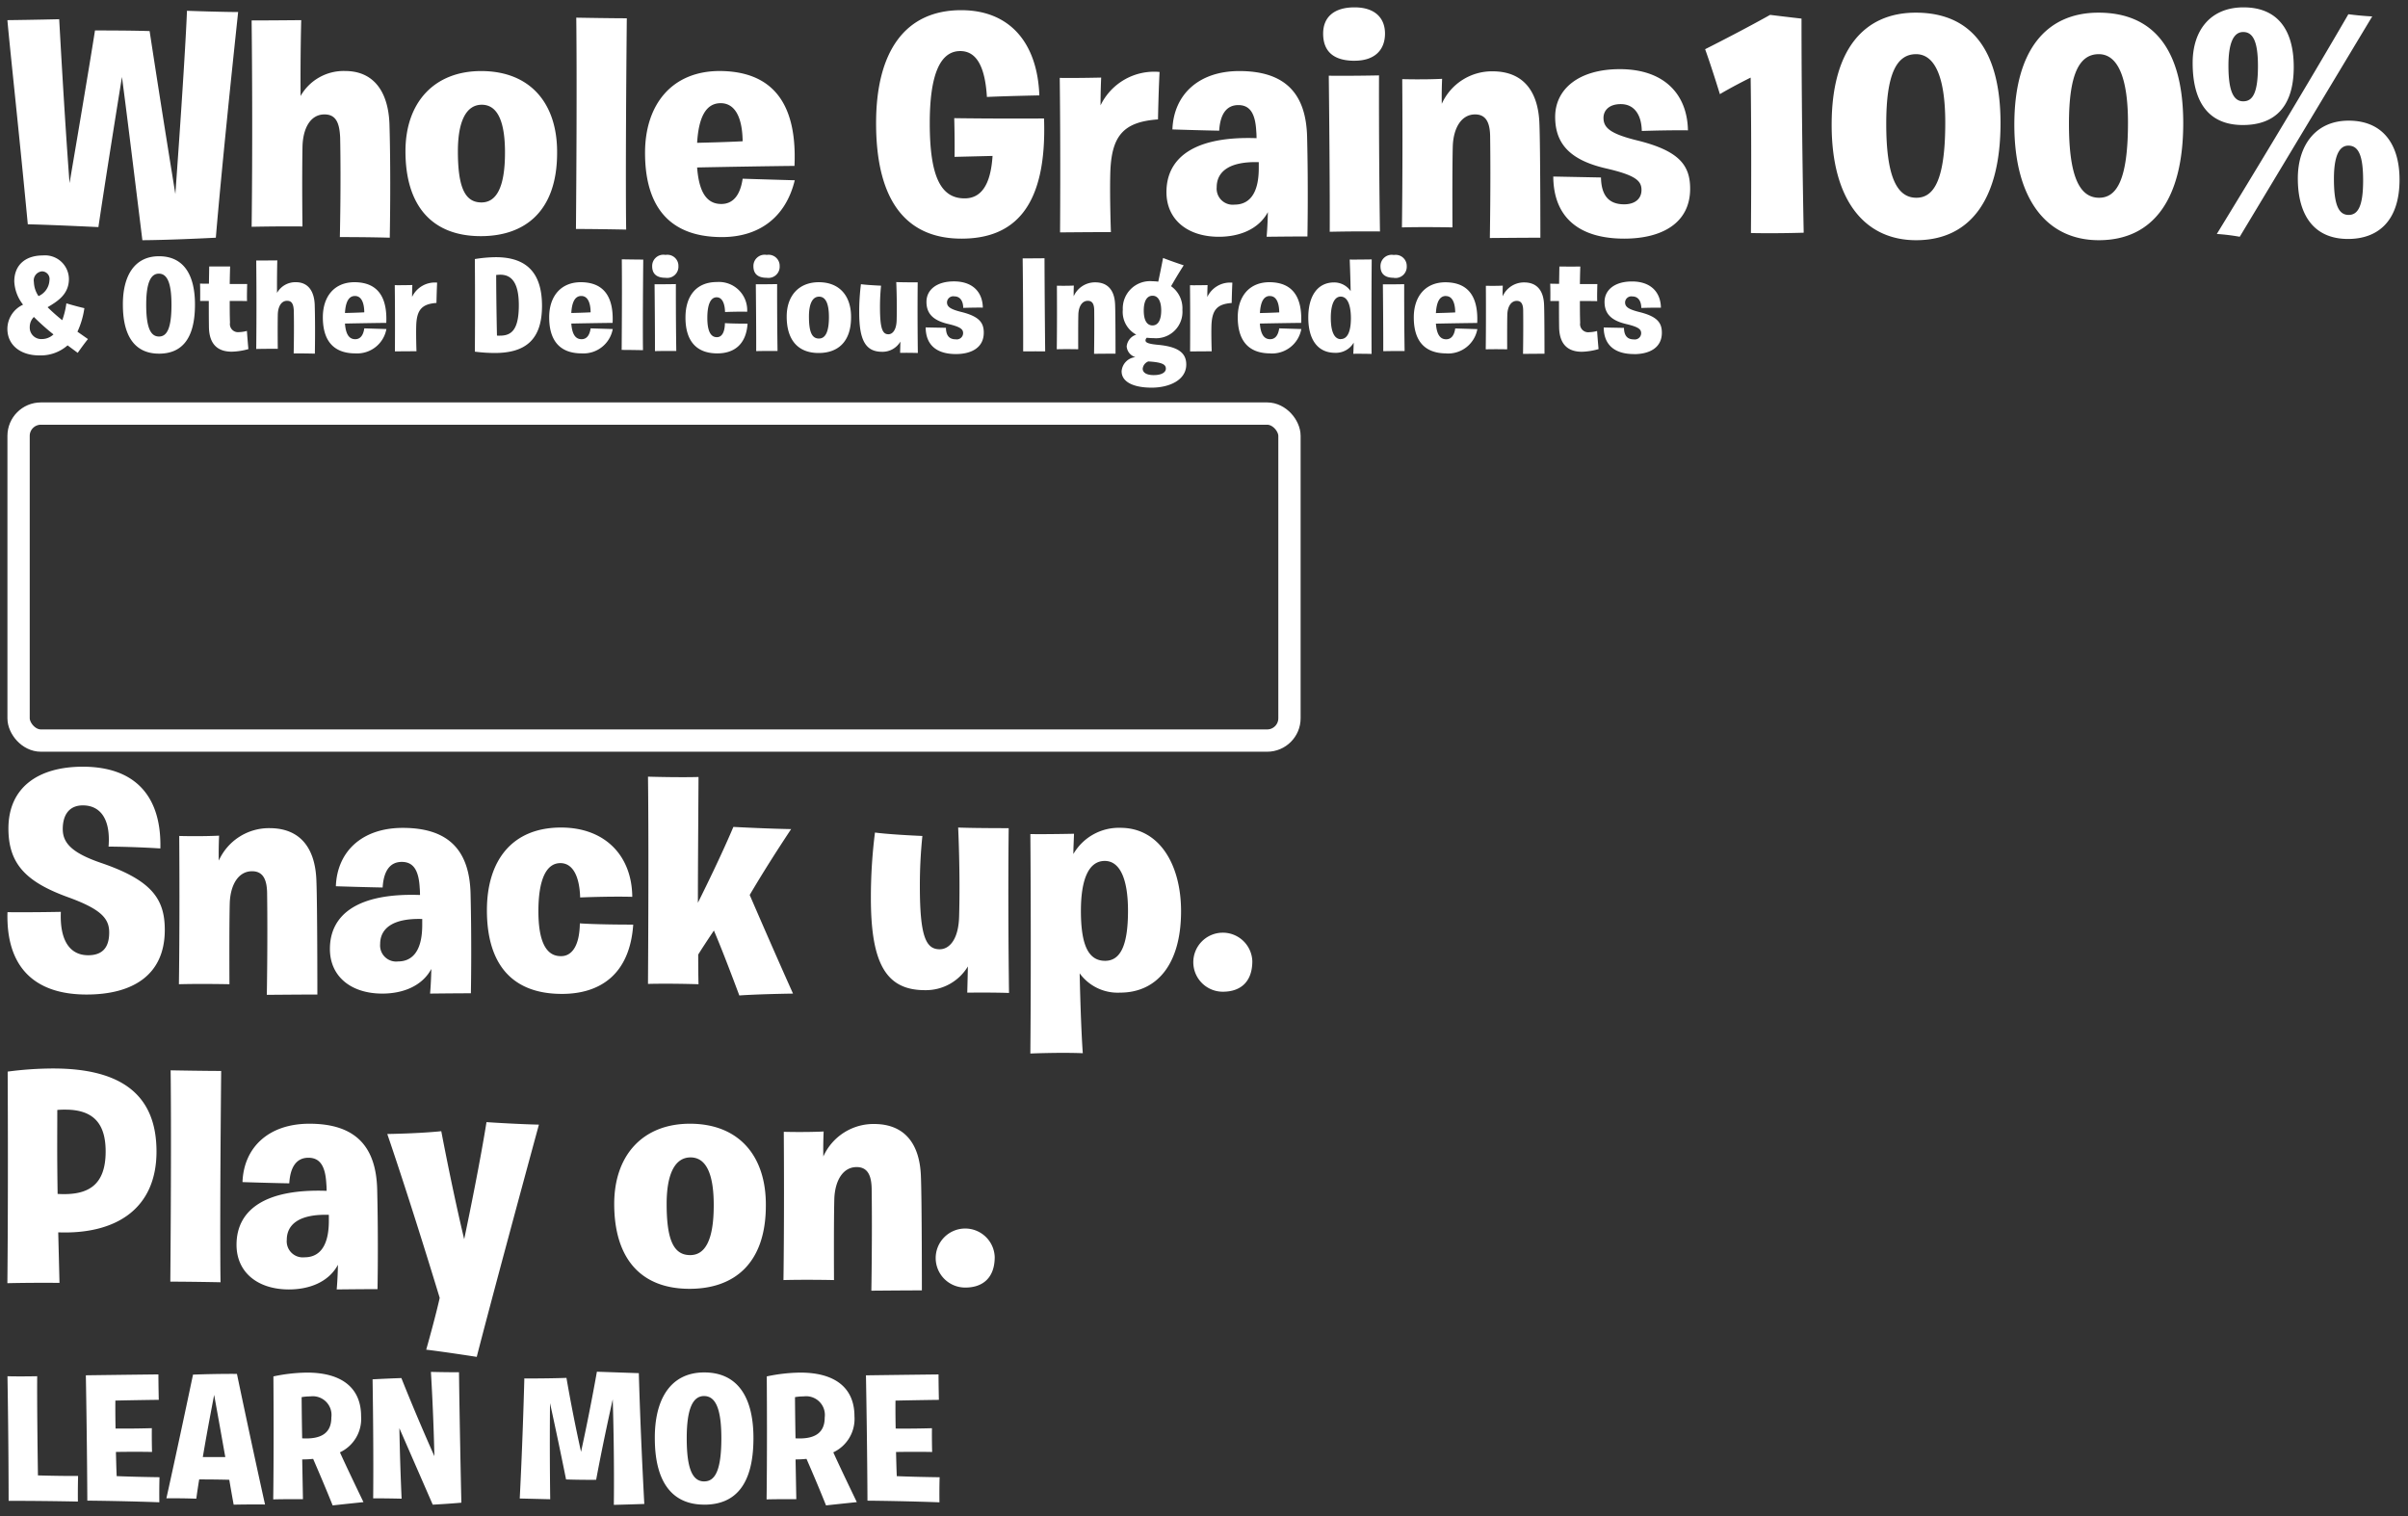 <svg width="324" height="204" xmlns="http://www.w3.org/2000/svg" xmlns:xlink="http://www.w3.org/1999/xlink"><rect width="100%" height="100%" fill="#333333" stroke="none"/><svg width="176" height="49" viewBox="-1 -1 176 49" y="53.15" xmlns="http://www.w3.org/2000/svg"><rect data-name="Rounded Rectangle 1" x="1.5" y="1.5" width="171" height="44" rx="3" ry="3" fill="none" stroke="#fff" stroke-linecap="round" stroke-width="3"/></svg><svg height="19.97" width="127.44" viewBox="-1 -1 127.44 19.97" y="183.58" xmlns="http://www.w3.org/2000/svg"><path d="M.16 17.368s4.661 0 9.321.1c0 0-.024-1.3.025-3.447 0 0-1.864.025-5.4-.073-.147-10.094-.1-13.345-.1-13.345-2.747.049-4 0-4 0C.16 9.693.16 17.368.16 17.368zm10.589-.024c5.2.048 9.69.22 9.69.22-.025-2.2.024-3.373.024-3.373-3.63-.049-5.765-.147-5.765-.147-.049-1.149-.073-2.249-.1-3.251 2.993-.049 4.857 0 4.857 0-.049-2.053-.024-3.2-.024-3.2-2.7.074-4.244.049-4.882.049-.049-2.346-.024-3.764-.024-3.764 3.36-.073 5.838-.1 5.838-.1-.049-2.126-.049-3.422-.049-3.422-6.3.074-9.763.123-9.763.123.173 9.874.198 16.865.198 16.865zm10.639-.313a87.296 87.296 0 014.023.049c.123-.88.245-1.736.392-2.591 1.816 0 3.165.024 4.048.049a203.9 203.9 0 00.589 3.348c2.134-.049 4.219-.024 4.219-.024C32.623 8.672 30.881.288 30.881.288s-2.747-.024-5.912.1c-2.088 9.943-3.581 16.643-3.581 16.643zm6.427-13.908c.613 3.349 1.1 6.135 1.5 8.36h-3.027c.665-3.941 1.279-7.045 1.524-8.365zm15.944 14.861c2.478-.269 4.146-.44 4.146-.44-1.6-3.324-2.625-5.5-3.165-6.7a4.969 4.969 0 002.846-4.864c0-3.788-2.576-5.866-7.286-5.866a22.816 22.816 0 00-4.513.513c.073 10.29-.025 16.548-.025 16.548 1.987-.049 4-.025 4-.025l-.1-5.353a14.078 14.078 0 001.471-.073c1.666 3.835 2.623 6.255 2.623 6.255zm-4.1-9.019s-.05-2.249-.074-5.548a6.873 6.873 0 011.177-.1 2.517 2.517 0 012.821 2.835c.005 2.124-1.395 2.955-3.923 2.808zm9.551 8.066c2.085 0 3.827.049 3.827.049a362.42 362.42 0 01-.3-9.484c2.723 6.233 4.49 10.29 4.49 10.29 2.306-.122 3.851-.269 3.851-.269C60.833 6.741 60.759.068 60.759.068c-2.085 0-3.778-.049-3.778-.049.3 5.084.417 9.142.466 11.341C54.823 5.47 53.007.85 53.007.85c-2.134.074-3.876.171-3.876.171.157 9.919.08 16.01.08 16.01zm19.721.024c1.889.049 4.1.1 4.1.1a585.36 585.36 0 01-.025-12.93 600.694 600.694 0 012.159 10.266c2.061.073 4.048.049 4.048.049.736-3.984 1.668-8.311 2.232-10.828.245 8.115.147 14.2.147 14.2 2.012-.049 4.1-.122 4.1-.122-.564-10.511-.736-17.6-.736-17.6l-5.642-.195a284.28 284.28 0 01-2.134 10.779A216.4 216.4 0 0175.217.826c-2.919.1-5.666.073-5.666.073-.251 9.356-.619 16.151-.619 16.151zm24.825.831c4.047 0 6.6-2.517 6.623-8.872.024-5.426-2.012-8.921-6.623-8.921-4.588 0-6.7 3.69-6.648 8.945.025 5.739 2.28 8.843 6.649 8.843zm0-3.128c-1.546 0-2.355-1.613-2.355-5.817 0-3.936.809-5.671 2.33-5.671s2.33 1.638 2.33 5.671c.001 4.467-.906 5.812-2.304 5.812zm16.385 3.226c2.478-.269 4.146-.44 4.146-.44-1.6-3.324-2.625-5.5-3.165-6.7a4.969 4.969 0 002.846-4.864c0-3.788-2.576-5.866-7.286-5.866a22.816 22.816 0 00-4.513.513c.073 10.29-.025 16.548-.025 16.548 1.987-.049 4-.025 4-.025l-.1-5.353a14.083 14.083 0 001.472-.073 211.051 211.051 0 012.626 6.255zm-4.1-9.019s-.049-2.249-.073-5.548a6.873 6.873 0 011.177-.1 2.517 2.517 0 012.821 2.835c.004 2.124-1.394 2.955-3.921 2.808zm9.675 8.384c5.2.048 9.689.22 9.689.22-.024-2.2.025-3.373.025-3.373-3.631-.049-5.765-.147-5.765-.147-.049-1.149-.074-2.249-.1-3.251 2.993-.049 4.857 0 4.857 0-.049-2.053-.024-3.2-.024-3.2-2.7.074-4.244.049-4.882.049-.049-2.346-.025-3.764-.025-3.764 3.361-.073 5.839-.1 5.839-.1-.049-2.126-.049-3.422-.049-3.422-6.305.074-9.764.123-9.764.123.178 9.869.203 16.86.203 16.86z" fill="#fff" fill-rule="evenodd"/></svg><svg width="95.44" height="33.31" viewBox="-1 -1 95.44 33.31" x="228.41" xmlns="http://www.w3.org/2000/svg"><path data-name="100%" d="M6.181 30.355s2.745.084 7.1-.042c0 0-.295-14.028-.295-28.811 0 0-1.521-.168-4.225-.5 0 0-3.337 1.89-8.744 4.619 0 0 .8 2.184 1.986 6.048 0 0 1.6-.966 4.139-2.226.039 2.558.123 9.404.039 20.912zm22.219.966c7.392 0 11.363-5.628 11.363-15.75 0-9.87-3.971-14.867-11.4-14.867-7.013 0-11.321 5.039-11.321 15.077-.005 10.08 4.388 15.54 11.358 15.54zm.042-5.712c-2.7 0-4.055-3.024-4.055-9.954 0-6.51 1.309-9.366 4.013-9.366 2.534 0 3.928 3.108 3.928 9.2 0 7.726-1.52 10.12-3.886 10.12zm24.542 5.712c7.393 0 11.364-5.628 11.364-15.75 0-9.87-3.971-14.867-11.406-14.867-7.012 0-11.321 5.039-11.321 15.077 0 10.08 4.394 15.54 11.367 15.54zm.043-5.712c-2.7 0-4.055-3.024-4.055-9.954 0-6.51 1.309-9.366 4.012-9.366 2.535 0 3.929 3.108 3.929 9.2 0 7.726-1.525 10.12-3.886 10.12zm19.346-9.786c3.887 0 6.844-2.016 6.844-7.812 0-5.123-2.281-8.021-6.759-8.021-4.393 0-6.843 3.024-6.843 7.475 0 4.956 1.901 8.358 6.758 8.358zm.043-3.192c-1.31 0-1.986-1.386-1.986-4.788 0-2.94.634-4.535 1.986-4.535s1.985 1.343 1.985 4.577c0 3.654-.713 4.746-1.985 4.746zm-.465 18.228s3.971-6.594 17.826-29.651c0 0-1.267-.042-3.21-.294 0 0-6.337 11-17.7 29.567a27.994 27.994 0 013.084.378zm14.573.294c3.971 0 6.928-2.352 6.928-7.98 0-4.7-2.2-7.938-6.843-7.938-4.478 0-6.843 3.36-6.843 7.77 0 4.87 2.112 8.148 6.758 8.148zm.085-3.234c-1.352 0-1.985-1.344-1.985-4.872 0-2.982.675-4.452 1.943-4.452 1.394 0 1.985 1.386 1.985 4.7 0 3.406-.676 4.624-1.943 4.624z" fill="#fff" fill-rule="evenodd"/></svg><svg height="33.31" width="228.41" viewBox="-1 -1 228.41 33.31" xmlns="http://www.w3.org/2000/svg"><path d="M18.157 31.321s3.295 0 9.885-.336c0 0 .676-8.568 3-30.365 0 0-2.112 0-6.885-.168 0 0-.169 5.291-1.563 24.653-.634-3.906-1.816-11.172-3.464-21.923 0 0-2.028-.084-7.35-.084 0 0-.591 3.9-3.421 20.537-.338-4.368-.845-12.1-1.394-22.049 0 0-3.337.084-6.97.126.38 4.283 1.478 14.153 2.746 27.467 0 0 2.408.042 9.5.378 0 0 .929-6.342 3.168-20.2.552 4.118 1.439 11.338 2.748 21.964zm14.7-1.806c4.182-.084 6.843-.042 6.843-.042s-.084-5.628 0-10.668c.042-2.52 1.056-4.41 2.957-4.41 1.521 0 2.028 1.092 2.112 3.15.127 6.426-.042 13.356-.042 13.356 4.1 0 6.716.084 6.716.084s.169-8.232-.042-15.33c-.169-4.368-2.154-7.1-5.956-7.1a6.661 6.661 0 00-6 3.36c-.042-5.67.085-10.205.085-10.205-4.393.042-6.674.042-6.674.042.175 15.583.002 27.763.002 27.763zm30.837 1.26c5.956 0 10.265-3.36 10.265-11.214.042-6.678-3.633-11-10.223-11-6.294 0-10.18 4.2-10.18 10.794.001 7.262 3.507 11.42 10.139 11.42zm.085-4.536c-2.2 0-3.169-1.974-3.169-6.888 0-4.158 1.183-6.258 3.211-6.258 2.154 0 3.126 2.31 3.126 6.426.001 4.83-1.224 6.72-3.167 6.72zm19.474 3.654s-.127-6.048.084-28.433c0 0-2.154 0-6.8-.084 0 0 .127 8.189-.042 28.433 0 0 2.536 0 6.759.084zm12.883 1.008c4.942 0 8.575-2.6 9.8-7.644-4.393-.126-7.012-.21-7.012-.21-.338 2.31-1.352 3.4-2.873 3.4-1.943 0-3-1.554-3.252-4.914 8.49-.168 13.1-.21 13.1-.21.338-7.518-2.239-12.726-10.054-12.768-6.463 0-10.053 4.536-10.053 11-.004 6.558 2.699 11.346 10.345 11.346zm-.169-18.018c1.9 0 2.915 1.848 2.957 5.124-2.492.126-4.478.168-6.125.21.212-3.528 1.226-5.334 3.169-5.334zm32.4 18.228c7.012 0 11.532-4.158 11.109-16.17-6.758.042-12.081-.042-12.081-.042.085 3.4.043 5.208.043 5.208l5.111-.126c-.254 3.948-1.563 5.712-3.76 5.712-3.168 0-4.689-2.856-4.689-10.122 0-6.426 1.352-9.7 4.1-9.7 2.154 0 3.337 2.016 3.59 6.174 2.746-.126 7.055-.21 7.055-.21C138.591 4.821 134.916.37 128.327.37c-7.562 0-11.448 5.585-11.448 15.2-.001 11.047 4.519 15.541 11.489 15.541zm13.264-.84c4.562-.042 6.843-.042 6.843-.042s-.169-4.7-.084-7.854c.126-5.04 1.689-6.972 6.42-7.308.085-4.158.212-6.384.212-6.384a8 8 0 00-7.942 4.494c0-2.1.085-3.738.085-3.738-3.844.084-5.576.042-5.576.042.127 10.164.042 20.794.042 20.794zm21.374.588c2.7 0 5.323-.966 6.59-3.318-.042 2.016-.169 3.318-.169 3.318 3.464-.042 5.491-.042 5.491-.042s.127-6.384-.042-13.356c-.127-5.712-2.788-8.9-9.124-8.9-5.492 0-8.829 3.192-9 7.854 3.844.126 6.294.168 6.294.168.127-2.142.93-3.444 2.577-3.444 1.563 0 2.281 1.134 2.408 3.486.042.42.042.966.042.966-8.279-.294-12.123 2.562-12.123 7.266.003 3.692 2.833 6.002 7.057 6.002zm5.365-9.24c0 3.822-1.563 4.914-3.253 4.914a2.163 2.163 0 01-2.408-2.352c0-1.932 1.479-3.486 5.661-3.36v.8zm9.547 8.568c3.886-.084 6.759-.042 6.759-.042-.169-11.424-.127-21-.127-21-4.267.084-6.759.042-6.759.042.17 15.414.128 21 .128 21zm3.337-23.016c2.83 0 4.1-1.554 4.1-3.653 0-2.058-1.309-3.528-4.1-3.528s-4.223 1.344-4.223 3.528c0 2.393 1.394 3.657 4.224 3.657zm18.206 23.856s4.689-.042 6.8-.042c0 0 0-12.222-.126-15.246-.127-4.494-2.2-7.1-6.21-7.14a7.4 7.4 0 00-6.928 4.368c-.042-1.68.043-3.36.043-3.36-2.577.126-5.365.042-5.365.042.084 11.928-.042 19.95-.042 19.95 3.126-.084 6.8 0 6.8 0s-.043-7.854.042-10.92c.084-2.436 1.14-4.284 3-4.284 1.521 0 2.028 1.176 2.028 3.108.086 6.426-.041 13.524-.041 13.524zm18.08.084c5.027 0 8.871-2.058 8.871-6.72 0-3.192-1.521-5.124-7.181-6.51-3.549-.882-4.478-1.68-4.478-3.024 0-.966.718-1.848 2.323-1.848 1.817 0 2.788 1.428 2.831 3.612 3.928-.126 6.209-.084 6.209-.084-.084-4.788-3.126-8.232-9.166-8.232-5.534 0-8.7 2.688-8.7 6.426 0 3.7 2.112 5.838 6.843 6.93 4.013.924 4.773 1.68 4.773 2.9 0 1.26-.971 1.932-2.323 1.932-2.028 0-3.084-1.134-3.126-3.612l-6.421-.126c.042 5.71 3.717 8.356 9.546 8.356z" fill="#fff" fill-rule="evenodd"/></svg><svg height="19.84" width="224.59" viewBox="-1 -1 224.59 19.84" y="33.31" xmlns="http://www.w3.org/2000/svg"><path d="M4.259 13.511a5.472 5.472 0 003.835-1.351l1.362 1.009c.914-1.3 1.38-1.855 1.38-1.855l-1.416-.99a11.242 11.242 0 00.932-3.168s-.986-.217-2.42-.649a11.021 11.021 0 01-.556 2.269 25.349 25.349 0 01-1.972-1.747c1.4-.828 2.869-1.764 2.869-3.816A3.217 3.217 0 004.759.062C2.41.062.922 1.362.922 3.555a5.419 5.419 0 001.183 3.132A3.6 3.6 0 00-.006 9.928c0 2.232 1.809 3.583 4.265 3.583zm.394-2.2a1.542 1.542 0 01-1.649-1.638 1.881 1.881 0 01.556-1.332 32.353 32.353 0 002.634 2.347 2.293 2.293 0 01-1.54.626zM3.559 3.642a1.225 1.225 0 011.094-1.44 1.027 1.027 0 011 1.206 2.453 2.453 0 01-1.47 2.124 3.537 3.537 0 01-.623-1.887zm16.835 9.635c2.958 0 4.823-1.855 4.841-6.536.018-4-1.47-6.571-4.841-6.571-3.353 0-4.895 2.719-4.859 6.589.016 4.229 1.665 6.518 4.859 6.518zm0-2.305c-1.13 0-1.721-1.188-1.721-4.285 0-2.9.592-4.176 1.7-4.176s1.7 1.206 1.7 4.176c.004 3.295-.659 4.285-1.679 4.285zm12.028 1.693s-.09-.937-.2-2.449a4.2 4.2 0 01-1.04.162 1.094 1.094 0 01-1.237-1.26c-.036-.972-.036-1.962-.036-2.935.771 0 1.488 0 2.331.018 0 0-.036-.432.018-2.3H29.91c.018-1.386.054-2.359.054-2.359s-1.094.018-2.815 0c0 0-.018.937-.036 2.323-.376 0-.789 0-1.2-.018 0 0 .036.558.018 2.34h1.163c0 1.117 0 2.305.018 3.511.036 2.376 1.237 3.313 3.066 3.313a9.054 9.054 0 002.242-.346zm1.056-.018c1.775-.036 2.9-.018 2.9-.018s-.036-2.413 0-4.573c.018-1.081.448-1.891 1.255-1.891.646 0 .861.468.9 1.351.053 2.754-.018 5.725-.018 5.725 1.739 0 2.85.036 2.85.036s.072-3.529-.018-6.572c-.071-1.872-.914-3.042-2.528-3.042a2.822 2.822 0 00-2.545 1.44c-.018-2.43.036-4.375.036-4.375-1.864.018-2.833.018-2.833.018.07 6.68-.001 11.901-.001 11.901zm13.355.594a4 4 0 004.159-3.277c-1.864-.054-2.976-.09-2.976-.09-.143.99-.574 1.458-1.219 1.458-.825 0-1.273-.666-1.381-2.106 3.6-.072 5.558-.09 5.558-.09.144-3.223-.95-5.455-4.267-5.473-2.743 0-4.267 1.944-4.267 4.717-.002 2.808 1.146 4.861 4.391 4.861zm-.072-7.724c.807 0 1.237.792 1.255 2.2-1.058.054-1.9.072-2.6.09.088-1.519.518-2.29 1.343-2.29zm5.377 7.454c1.936-.018 2.9-.018 2.9-.018s-.072-2.017-.036-3.367c.054-2.16.717-2.989 2.725-3.133.036-1.782.09-2.736.09-2.736a3.389 3.389 0 00-3.371 1.926c0-.9.036-1.6.036-1.6-1.631.036-2.366.018-2.366.018.056 4.355.02 8.91.02 8.91zm13.73-2.125s-.089-3.726-.107-8.155c.2-.018.376-.036.556-.036 1.7 0 2.492 1.368 2.492 4.1 0 3.331-1 4.1-2.528 4.1a3.171 3.171 0 01-.415-.009zm-2.976 2.161a20.783 20.783 0 002.672.18c4.213 0 6.364-1.855 6.364-6.338 0-4.284-1.918-6.553-6.221-6.553a18.486 18.486 0 00-2.815.252s.052 5.383.002 12.459zm14.395.234a4 4 0 004.159-3.277c-1.864-.054-2.976-.09-2.976-.09-.143.99-.574 1.458-1.219 1.458-.825 0-1.273-.666-1.381-2.106 3.6-.072 5.558-.09 5.558-.09.144-3.223-.95-5.455-4.267-5.473-2.743 0-4.267 1.944-4.267 4.717 0 2.808 1.146 4.861 4.391 4.861zm-.072-7.724c.807 0 1.237.792 1.255 2.2-1.058.054-1.9.072-2.6.09.088-1.519.518-2.29 1.343-2.29zm8.3 7.292s-.054-2.593.036-12.189c0 0-.914 0-2.887-.036 0 0 .054 3.511-.017 12.189-.003 0 1.072 0 2.865.036zm1.613.126c1.649-.036 2.868-.018 2.868-.018-.072-4.9-.054-9-.054-9-1.81.036-2.868.018-2.868.018.068 6.605.051 9 .051 9zm1.416-9.866a1.509 1.509 0 001.739-1.567A1.49 1.49 0 0088.544-.01a1.51 1.51 0 00-1.793 1.512c-.003 1.027.589 1.567 1.79 1.567zm6.973 10.172c2.152 0 3.873-1.1 4.07-4-2.169 0-3.048-.072-3.048-.072-.018 1.368-.5 1.908-1.094 1.89-.842 0-1.272-.864-1.272-2.592 0-1.783.43-2.773 1.255-2.773.7 0 1.093.738 1.129 1.981 0 0 1.667-.072 2.976-.036a3.8 3.8 0 00-4.07-4c-2.8 0-4.231 1.908-4.231 4.771-.003 3.012 1.342 4.831 4.282 4.831zm5.233-.306c1.65-.036 2.869-.018 2.869-.018-.072-4.9-.054-9-.054-9-1.811.036-2.868.018-2.868.018.068 6.605.05 9 .05 9zm1.417-9.866a1.509 1.509 0 001.739-1.567 1.49 1.49 0 00-1.739-1.512 1.51 1.51 0 00-1.793 1.512c-.003 1.027.589 1.567 1.79 1.567zm6.988 10.119c2.528 0 4.357-1.441 4.357-4.807.018-2.863-1.542-4.717-4.339-4.717-2.671 0-4.321 1.8-4.321 4.627 0 3.113 1.488 4.897 4.303 4.897zm.036-1.945c-.932 0-1.345-.846-1.345-2.952 0-1.783.5-2.683 1.363-2.683.914 0 1.326.99 1.326 2.755 0 2.069-.519 2.879-1.341 2.879zm8.5 1.783a2.792 2.792 0 002.456-1.369c-.018.865-.036 1.513-.036 1.513a46.658 46.658 0 012.385.018c-.072-5.581-.018-9.506-.018-9.506-2.151 0-2.886-.036-2.886-.036s.125 2.628.053 5.149c-.036 1.278-.538 1.872-1.111 1.872-.789 0-1.13-.756-1.13-3.637a28.079 28.079 0 01.144-2.9c-2.008-.09-2.708-.2-2.708-.2a29.991 29.991 0 00-.233 3.781c-.004 3.819.893 5.314 3.08 5.314zm9.913.306c2.133 0 3.765-.882 3.765-2.881 0-1.368-.646-2.2-3.048-2.79-1.506-.378-1.9-.721-1.9-1.3a.84.84 0 01.986-.792c.771 0 1.184.612 1.2 1.549 1.667-.055 2.635-.036 2.635-.036-.036-2.053-1.327-3.529-3.89-3.529-2.349 0-3.694 1.152-3.694 2.754 0 1.585.9 2.5 2.905 2.971 1.7.4 2.026.72 2.026 1.242a.852.852 0 01-.986.828c-.861 0-1.309-.486-1.327-1.548l-2.725-.054c.015 2.45 1.574 3.585 4.049 3.585zm9.069-.36c1.739-.018 2.958 0 2.958 0-.072-6.518-.09-12.531-.09-12.531-1.9.018-2.94.018-2.94.018.086 7.003.068 12.512.068 12.512zm9.537.324s1.99-.018 2.886-.018c0 0 0-5.239-.054-6.536-.053-1.926-.932-3.042-2.635-3.06a3.137 3.137 0 00-2.94 1.872c-.018-.72.018-1.44.018-1.44-1.094.054-2.277.018-2.277.018.036 5.113-.018 8.552-.018 8.552 1.326-.036 2.886 0 2.886 0s-.018-3.367.018-4.681c.036-1.045.484-1.837 1.273-1.837.646 0 .861.5.861 1.333.032 2.753-.022 5.796-.022 5.796zm7.743 4.555c2.367 0 4.661-1.009 4.661-3.115 0-1.548-1.075-2.394-3.783-2.647-1.4-.126-1.7-.324-1.7-.594a.468.468 0 01.18-.36 7.332 7.332 0 00.914.054 3.553 3.553 0 003.869-3.801 3.638 3.638 0 00-1.523-3.187c.986-1.728 1.7-2.809 1.7-2.809-1.739-.576-2.779-.99-2.779-.99-.287 1.513-.52 2.593-.646 3.187a5.363 5.363 0 00-.771-.054 3.666 3.666 0 00-4 3.817 3.463 3.463 0 001.811 3.366 1.859 1.859 0 00-1.291 1.585 1.627 1.627 0 001.184 1.44 2.067 2.067 0 00-1.865 1.908c.001 1.442 1.615 2.199 4.035 2.199zm.125-8.372c-.735 0-1.183-.648-1.183-2.016 0-1.243.413-1.981 1.183-1.981s1.166.774 1.166 1.981c-.004 1.403-.488 2.015-1.17 2.015zm1.793 5.8c0 .54-.627.882-1.595.882-.915.018-1.524-.288-1.524-.864a1.18 1.18 0 01.753-.972c1.842.104 2.362.41 2.362.95zm3.261-2.3c1.937-.018 2.905-.018 2.905-.018s-.072-2.017-.036-3.367c.054-2.16.717-2.989 2.725-3.133.036-1.782.09-2.736.09-2.736a3.389 3.389 0 00-3.371 1.926c0-.9.036-1.6.036-1.6-1.631.036-2.366.018-2.366.018.049 4.347.013 8.902.013 8.902zm10.81.27a4 4 0 004.152-3.285c-1.864-.054-2.976-.09-2.976-.09-.143.99-.574 1.458-1.219 1.458-.825 0-1.273-.666-1.381-2.106 3.6-.072 5.558-.09 5.558-.09.144-3.223-.95-5.455-4.267-5.473-2.743 0-4.267 1.944-4.267 4.717.003 2.808 1.152 4.861 4.396 4.861zm-.072-7.724c.807 0 1.237.792 1.255 2.2-1.058.054-1.9.072-2.6.09.086-1.527.516-2.298 1.341-2.298zm13.678 7.8c-.036-7 .018-12.729.018-12.729-2.367.036-2.959.018-2.959.018.072 1.855.108 3.241.126 4.249a2.686 2.686 0 00-2.223-1.17c-2.277 0-3.478 1.89-3.478 4.717 0 3.15 1.4 4.753 3.6 4.753a2.763 2.763 0 002.51-1.369c-.018.9-.054 1.5-.054 1.5a70.877 70.877 0 012.456.019zm-4.142-2c-.825 0-1.344-.918-1.344-2.88 0-1.783.484-2.845 1.326-2.845.9 0 1.363 1.062 1.381 2.881-.004 2.059-.575 2.833-1.367 2.833zm5.717 1.621c1.65-.036 2.869-.018 2.869-.018-.072-4.9-.054-9-.054-9-1.811.036-2.868.018-2.868.018.067 6.594.049 8.989.049 8.989zm1.417-9.866a1.509 1.509 0 001.739-1.567A1.49 1.49 0 00186.54.001a1.51 1.51 0 00-1.793 1.512c-.004 1.016.587 1.556 1.789 1.556zm7.081 10.172a4 4 0 004.159-3.277c-1.865-.054-2.976-.09-2.976-.09-.144.99-.574 1.458-1.219 1.458-.825 0-1.273-.666-1.381-2.106 3.6-.072 5.558-.09 5.558-.09.143-3.223-.95-5.455-4.267-5.473-2.743 0-4.267 1.944-4.267 4.717-.004 2.797 1.143 4.85 4.389 4.85zm-.072-7.724c.807 0 1.237.792 1.255 2.2-1.058.054-1.9.072-2.6.09.09-1.53.516-2.301 1.341-2.301zm10.379 7.778s1.99-.018 2.886-.018c0 0 0-5.239-.054-6.536-.054-1.926-.932-3.042-2.635-3.06a3.139 3.139 0 00-2.941 1.872c-.017-.72.018-1.44.018-1.44-1.093.054-2.277.018-2.277.018.036 5.113-.017 8.552-.017 8.552 1.326-.036 2.886 0 2.886 0s-.018-3.367.018-4.681c.036-1.045.484-1.837 1.273-1.837.645 0 .86.5.86 1.333.032 2.743-.021 5.786-.021 5.786zm10.163-.63s-.09-.937-.2-2.449a4.2 4.2 0 01-1.04.162 1.094 1.094 0 01-1.237-1.26c-.036-.972-.036-1.962-.036-2.935.771 0 1.488 0 2.331.018 0 0-.036-.432.018-2.3h-2.349c.018-1.386.054-2.359.054-2.359s-1.094.018-2.815 0c0 0-.018.937-.036 2.323-.376 0-.789 0-1.2-.018 0 0 .036.558.018 2.34h1.165c0 1.117 0 2.305.018 3.511.036 2.376 1.237 3.313 3.066 3.313a9.058 9.058 0 002.239-.357zm4.75.666c2.133 0 3.765-.882 3.765-2.881 0-1.368-.646-2.2-3.048-2.79-1.506-.378-1.9-.721-1.9-1.3a.84.84 0 01.986-.792c.771 0 1.184.612 1.2 1.549 1.667-.055 2.635-.036 2.635-.036-.036-2.053-1.327-3.529-3.89-3.529-2.349 0-3.694 1.152-3.694 2.754 0 1.585.9 2.5 2.9 2.971 1.7.4 2.026.72 2.026 1.242a.852.852 0 01-.986.828c-.861 0-1.309-.486-1.327-1.548l-2.725-.054c.02 2.44 1.579 3.575 4.054 3.575z" fill="#fff" fill-rule="evenodd"/></svg><svg height="40.62" width="169.5" viewBox="-1 -1 169.5 40.62" y="102.15" xmlns="http://www.w3.org/2000/svg"><path d="M10.655 30.672c6.125 0 10.518-2.562 10.518-8.694 0-4.116-1.69-6.678-8.617-9.03-3.76-1.3-5.112-2.6-5.112-4.536s.887-3.192 2.7-3.192c2.365 0 3.759 1.848 3.464 5.544 4.013.042 6.97.252 6.97.252.169-7.014-3.38-11-10.434-11C4.061.016.133 2.872.133 8.331c0 4.788 2.408 7.182 7.9 9.2 4.562 1.638 5.66 2.9 5.66 4.788 0 2.184-1.056 3.066-2.83 3.066-2.45 0-3.844-1.974-3.675-5.838-4.478.084-7.181.042-7.181.042-.208 7.135 3.382 11.083 10.648 11.083zm24.247.042s4.689-.042 6.8-.042c0 0 0-12.222-.127-15.246-.127-4.494-2.2-7.1-6.209-7.14a7.4 7.4 0 00-6.928 4.368c-.042-1.68.042-3.36.042-3.36-2.577.126-5.364.042-5.364.042.084 11.928-.043 19.95-.043 19.95 3.126-.084 6.8 0 6.8 0s-.042-7.854.042-10.92c.085-2.436 1.141-4.284 3-4.284 1.52 0 2.027 1.176 2.027 3.108.087 6.426-.04 13.524-.04 13.524zm15.545-.168c2.7 0 5.323-.966 6.59-3.318-.042 2.016-.169 3.318-.169 3.318 3.464-.042 5.491-.042 5.491-.042s.127-6.384-.042-13.356c-.127-5.712-2.788-8.9-9.124-8.9-5.492 0-8.829 3.192-9 7.854 3.844.126 6.294.168 6.294.168.127-2.142.93-3.444 2.577-3.444 1.563 0 2.281 1.134 2.408 3.486.042.42.042.966.042.966-8.279-.294-12.123 2.562-12.123 7.266.002 3.692 2.832 6.002 7.056 6.002zm5.365-9.24c0 3.822-1.563 4.914-3.253 4.914a2.163 2.163 0 01-2.408-2.352c0-1.932 1.479-3.486 5.661-3.36v.8zm18.8 9.282c5.069 0 9.124-2.562 9.589-9.324-5.112 0-7.181-.168-7.181-.168-.043 3.192-1.183 4.452-2.577 4.41-1.985 0-3-2.016-3-6.048 0-4.158 1.014-6.468 2.957-6.468 1.647 0 2.576 1.722 2.661 4.62 0 0 3.928-.168 7.012-.084-.042-5.46-3.591-9.324-9.589-9.324-6.59 0-9.969 4.452-9.969 11.13-.001 7.014 3.167 11.256 10.095 11.256zm23.867.21s2.027-.168 7.223-.252c0 0-2.2-4.872-5.829-13.272 1.013-1.722 2.788-4.662 5.576-8.862 0 0-2.957-.042-7.773-.294 0 0-1.563 3.78-4.773 10.206 0-4.158.042-9.492.084-16.925 0 0-2.154.084-6.8-.042 0 0 .127 7.937 0 27.887 0 0 2.577-.084 6.8.042 0 0-.042-1.218-.042-3.99.465-.756 1.183-1.848 2.112-3.234.758 1.764 1.899 4.662 3.42 8.736zm24.965-.714a6.6 6.6 0 005.787-3.192c-.042 2.016-.085 3.528-.085 3.528 3.8-.042 5.619.042 5.619.042-.169-13.02-.043-22.176-.043-22.176-5.069 0-6.8-.084-6.8-.084s.3 6.132.127 12.012c-.084 2.982-1.267 4.368-2.619 4.368-1.858 0-2.661-1.764-2.661-8.484a64.994 64.994 0 01.338-6.762c-4.731-.21-6.379-.462-6.379-.462a69.18 69.18 0 00-.549 8.82c-.003 8.904 2.109 12.39 7.263 12.39zm14.193 8.526s3.929-.168 7.055-.042c0 0-.254-3.066-.423-10.752a6.321 6.321 0 005.449 2.6c4.816 0 8.195-3.654 8.195-10.962 0-6.258-2.914-11.214-8.152-11.214a7.066 7.066 0 00-6.337 3.528c0-.8.043-1.47.085-2.73 0 0-3.929.084-5.872.042-.002.004.125 14.956-.002 29.53zm10.054-12.474c-2.239 0-3.253-2.1-3.253-6.72 0-4.368 1.1-6.72 3.21-6.72 2.028 0 3.126 2.394 3.126 6.72-.002 4.746-1.058 6.72-3.085 6.72zm15.84 4.158c2.408 0 3.971-1.344 3.971-4.116a3.972 3.972 0 10-3.973 4.116z" fill="#fff" fill-rule="evenodd"/></svg><svg width="134.84" height="40.81" viewBox="-1 -1 134.84 40.81" y="142.77" xmlns="http://www.w3.org/2000/svg"><path data-name="Play on." d="M-.008 28.894c3.464-.084 7.012-.042 7.012-.042l-.169-6.8c7.688.294 13.222-3.108 13.222-10.878 0-7.392-4.436-11.171-13.9-11.171a46.951 46.951 0 00-6.125.42c.087 17.635-.04 28.471-.04 28.471zm6.716-23.31a9.987 9.987 0 011.1-.042c3.928 0 5.407 2.058 5.407 5.628 0 4.536-2.324 5.964-6.463 5.712-.086-5.586-.044-7.812-.044-11.298zm21.966 23.184s-.127-6.048.085-28.433c0 0-2.155 0-6.8-.084 0 0 .126 8.189-.043 28.433-.001 0 2.534 0 6.758.084zm9.208.966c2.7 0 5.323-.966 6.59-3.318-.042 2.016-.169 3.318-.169 3.318 3.464-.042 5.492-.042 5.492-.042s.126-6.384-.043-13.356c-.126-5.712-2.788-8.9-9.124-8.9-5.491 0-8.828 3.192-9 7.854 3.844.126 6.294.168 6.294.168.126-2.142.929-3.444 2.576-3.444 1.563 0 2.282 1.134 2.408 3.486.042.42.042.966.042.966-8.279-.294-12.123 2.562-12.123 7.266.003 3.692 2.833 6.002 7.056 6.002zm5.365-9.24c0 3.822-1.563 4.914-3.252 4.914a2.163 2.163 0 01-2.408-2.352c0-1.932 1.478-3.486 5.66-3.36v.8zm19.9 18.312s1.648-6.552 8.364-31.248c0 0-2.534-.042-7.054-.336 0 0-.8 5.25-3 15.75 0 0-1.352-5.5-3.084-14.532 0 0-2.534.294-7.265.378 0 0 2.745 7.9 7.054 22.05 0 0-.465 2.184-1.816 6.972-.003 0 1.602.168 6.797.966zm28.634-9.156c5.956 0 10.264-3.36 10.264-11.214.043-6.678-3.632-11-10.222-11-6.294 0-10.18 4.2-10.18 10.794.003 7.262 3.509 11.42 10.138 11.42zm.084-4.536c-2.2 0-3.168-1.974-3.168-6.888 0-4.158 1.183-6.258 3.21-6.258 2.155 0 3.126 2.31 3.126 6.426.003 4.83-1.222 6.72-3.165 6.72zm24.374 4.788s4.689-.042 6.8-.042c0 0 0-12.222-.127-15.246-.126-4.494-2.2-7.1-6.209-7.14a7.4 7.4 0 00-6.922 4.368c-.042-1.68.042-3.36.042-3.36-2.576.126-5.364.042-5.364.042.084 11.928-.043 19.95-.043 19.95 3.126-.084 6.8 0 6.8 0s-.042-7.854.043-10.92c.084-2.436 1.14-4.284 3-4.284 1.52 0 2.027 1.176 2.027 3.108.083 6.426-.044 13.524-.044 13.524zm12.631-.42c2.407 0 3.97-1.344 3.97-4.116a3.972 3.972 0 10-3.967 4.116z" fill="#fff" fill-rule="evenodd"/></svg></svg>